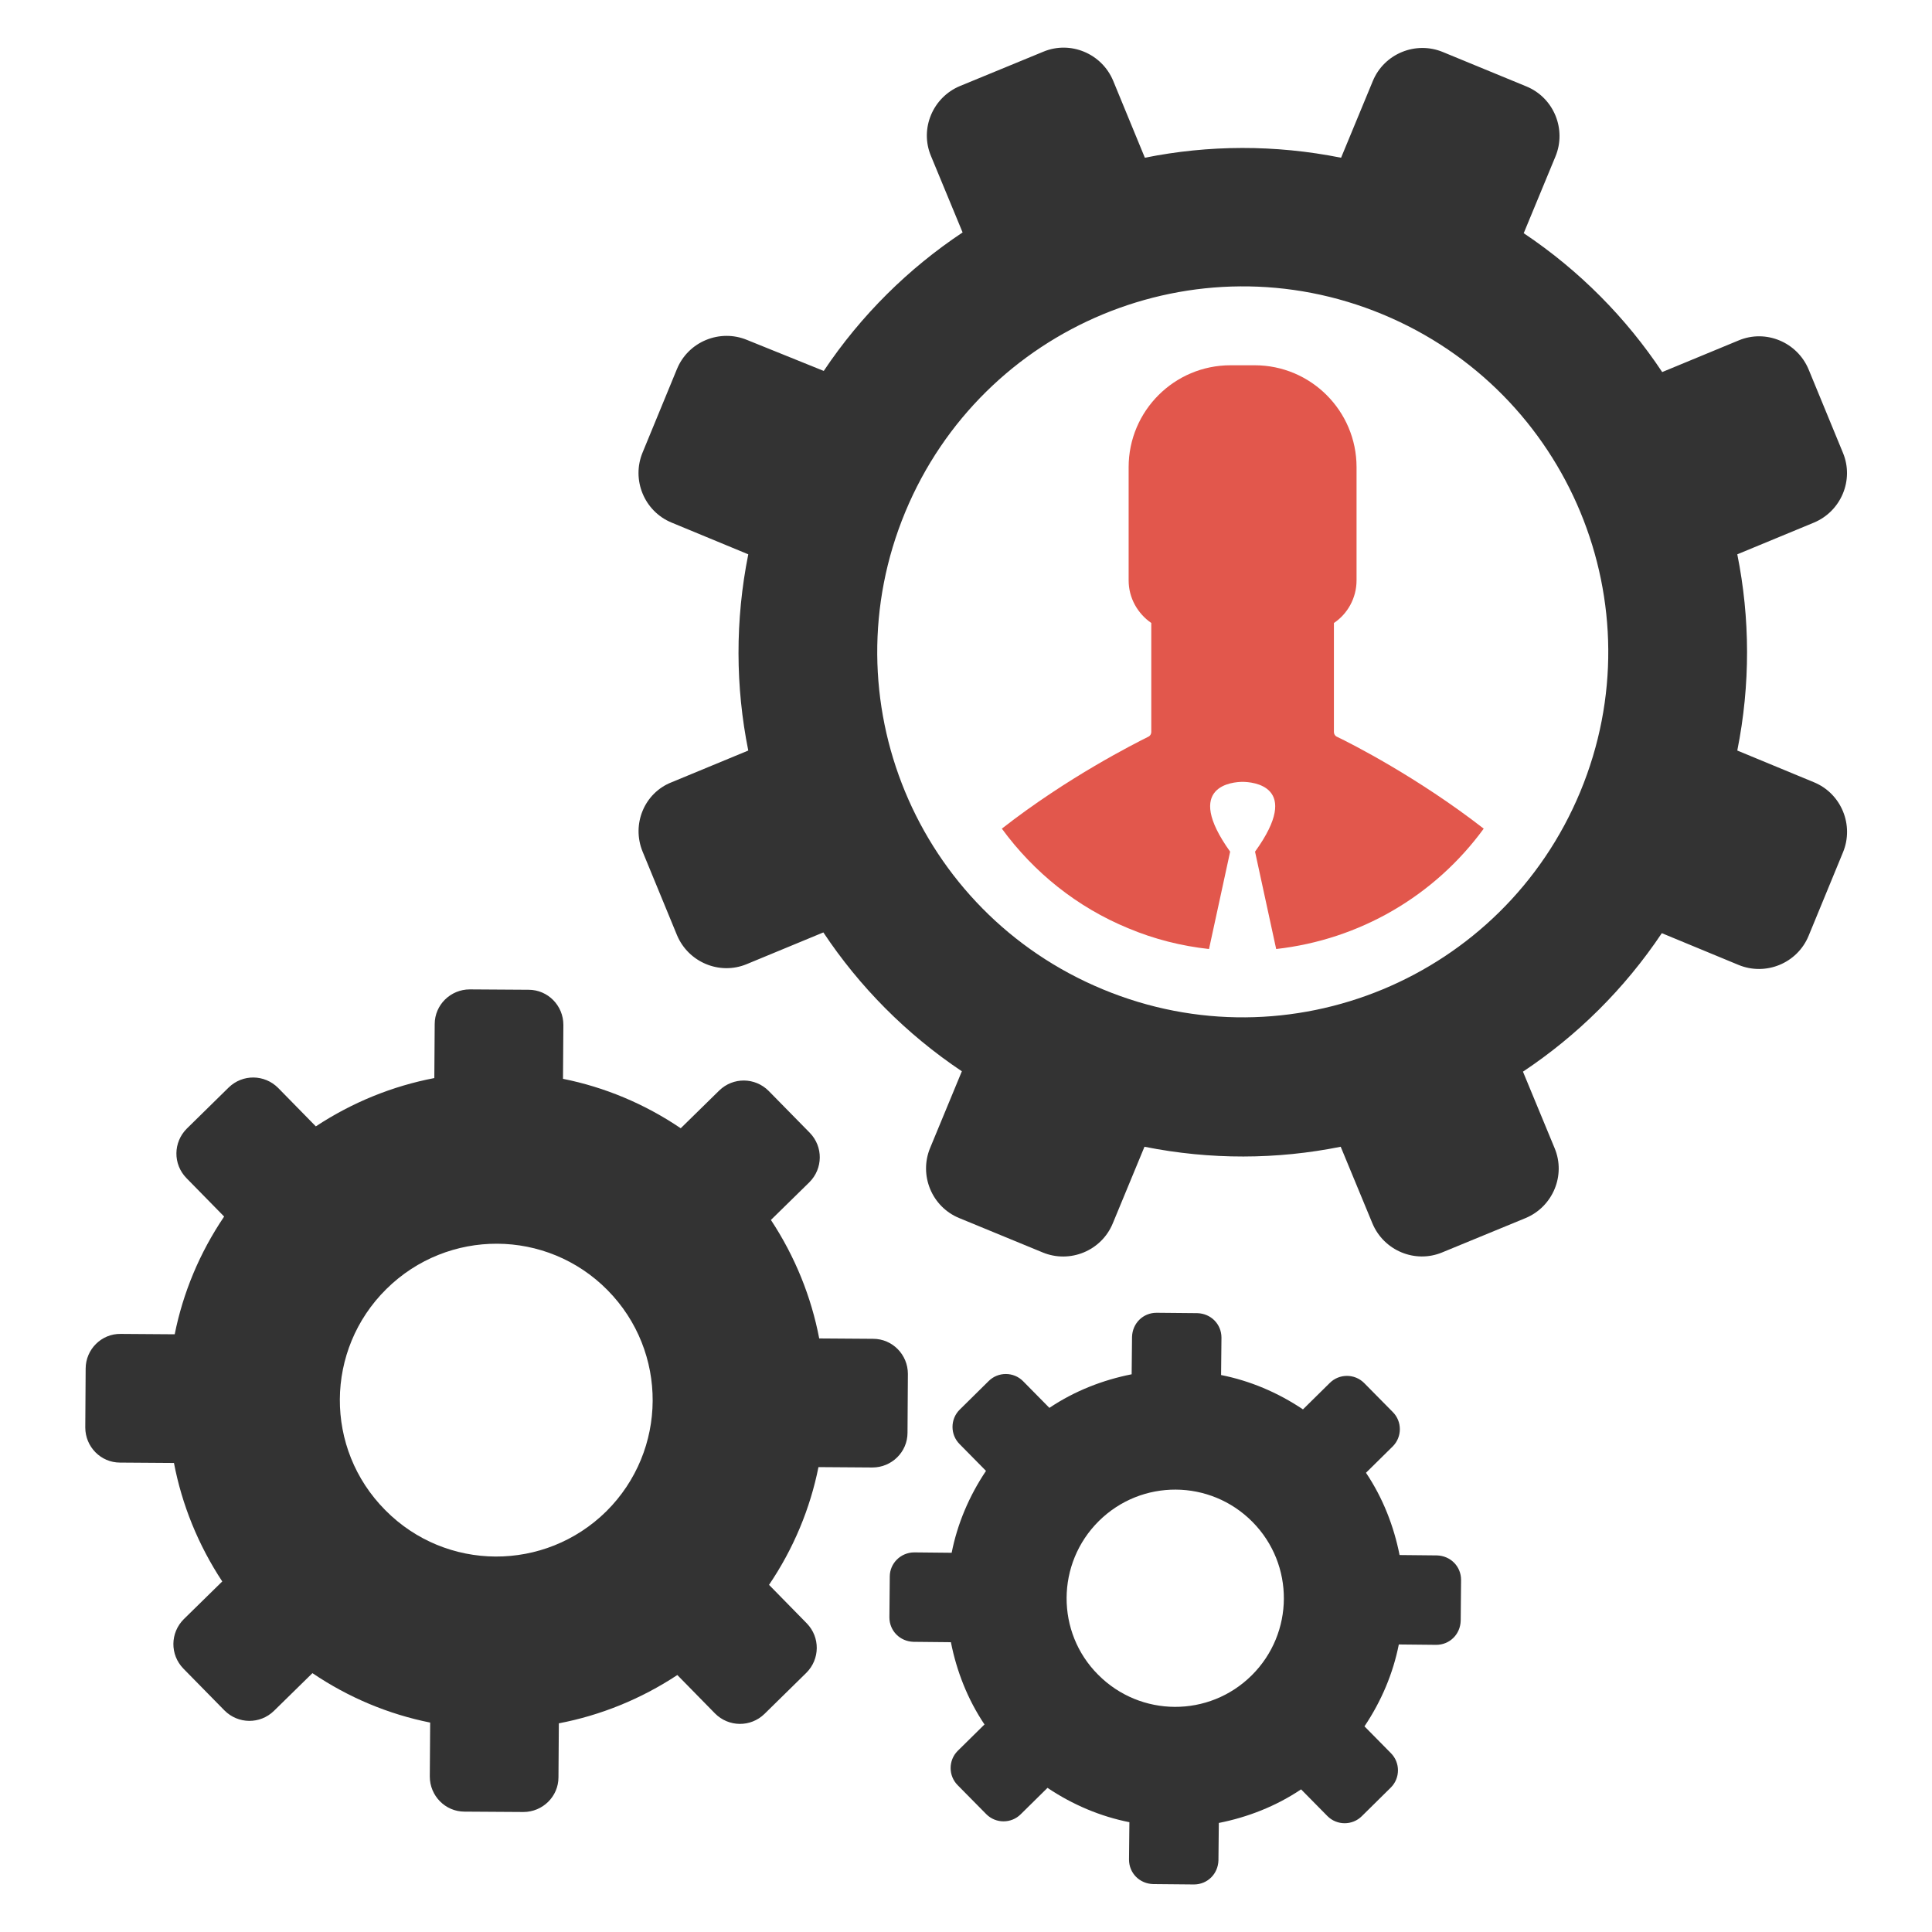 <?xml version="1.0" encoding="utf-8"?>
<!-- Generator: Adobe Illustrator 18.0.0, SVG Export Plug-In . SVG Version: 6.00 Build 0)  -->
<!DOCTYPE svg PUBLIC "-//W3C//DTD SVG 1.1//EN" "http://www.w3.org/Graphics/SVG/1.1/DTD/svg11.dtd">
<svg version="1.1" id="Layer_1" xmlns="http://www.w3.org/2000/svg" xmlns:xlink="http://www.w3.org/1999/xlink" x="0px" y="0px"
	 viewBox="0 0 512 512" enable-background="new 0 0 512 512" xml:space="preserve">
<g>
	<path fill="#333333" d="M22.7,362.7l-0.1,15.6c0,5.1,4.1,9.3,9.2,9.3l14.3,0.1c2.1,11,6.4,21.7,12.8,31.4l-10.2,10
		c-3.6,3.6-3.7,9.4-0.1,13.1l10.9,11.1c3.6,3.6,9.4,3.7,13.1,0.1l10.2-10c9.6,6.5,20.2,10.9,31.2,13.1l-0.1,14.3
		c0,5.1,4.1,9.3,9.2,9.3l15.6,0.1c5.1,0,9.3-4.1,9.3-9.2l0.1-14.3c11-2.1,21.7-6.4,31.4-12.8l10,10.2c3.6,3.6,9.4,3.7,13.1,0.1
		l11.1-10.9c3.6-3.6,3.7-9.4,0.1-13.1l-10-10.2c6.5-9.6,10.9-20.2,13.1-31.2l14.3,0.1c5.1,0,9.3-4.1,9.3-9.2l0.1-15.6
		c0-5.1-4.1-9.3-9.2-9.3l-14.3-0.1c-2.1-11-6.4-21.7-12.8-31.4l10.2-10c3.6-3.6,3.7-9.4,0.1-13.1l-10.9-11.1
		c-3.6-3.6-9.4-3.7-13.1-0.1l-10.2,10c-9.6-6.5-20.2-10.9-31.2-13.1l0.1-14.3c0-5.1-4.1-9.3-9.2-9.3l-15.6-0.1
		c-5.1,0-9.3,4.1-9.3,9.2l-0.1,14.3c-11,2.1-21.7,6.4-31.4,12.8l-10-10.2c-3.6-3.6-9.4-3.7-13.1-0.1l-11.1,10.9
		c-3.6,3.6-3.7,9.4-0.1,13.1l10,10.2c-6.5,9.6-10.9,20.2-13.1,31.2L32,353.5C26.9,353.4,22.7,357.6,22.7,362.7z M102.4,341.6
		c16.3-16.1,42.5-16,58.6,0.3c16.1,16.3,15.9,42.5-0.3,58.6c-16.3,16.1-42.5,16-58.6-0.3C85.9,383.9,86.1,357.7,102.4,341.6z"/>
	<path fill="#333333" d="M235.8,417.8l-0.1,10.8c0,3.6,2.8,6.4,6.4,6.5l9.9,0.1c1.5,7.6,4.4,15.1,8.9,21.8l-7.1,7
		c-2.5,2.5-2.5,6.6,0,9.1l7.6,7.7c2.5,2.5,6.6,2.5,9.1,0l7.1-7c6.7,4.5,14.1,7.6,21.7,9.1l-0.1,9.9c0,3.6,2.8,6.4,6.4,6.5l10.8,0.1
		c3.6,0,6.4-2.8,6.5-6.4l0.1-9.9c7.6-1.5,15.1-4.4,21.8-8.9l7,7.1c2.5,2.5,6.6,2.5,9.1,0l7.7-7.6c2.5-2.5,2.5-6.6,0-9.1l-7-7.1
		c4.5-6.7,7.6-14.1,9.1-21.7l9.9,0.1c3.6,0,6.4-2.8,6.5-6.4l0.1-10.8c0-3.6-2.8-6.4-6.4-6.5l-9.9-0.1c-1.5-7.6-4.4-15.1-8.9-21.8
		l7.1-7c2.5-2.5,2.5-6.6,0-9.1l-7.6-7.7c-2.5-2.5-6.6-2.5-9.1,0l-7.1,7c-6.7-4.5-14.1-7.6-21.7-9.1l0.1-9.9c0-3.6-2.8-6.4-6.4-6.5
		l-10.8-0.1c-3.6,0-6.4,2.8-6.5,6.4l-0.1,9.9c-7.6,1.5-15.1,4.4-21.8,8.9l-7-7.1c-2.5-2.5-6.6-2.5-9.1,0l-7.7,7.6
		c-2.5,2.5-2.5,6.6,0,9.1l7,7.1c-4.5,6.7-7.6,14.1-9.1,21.7l-9.9-0.1C238.7,411.4,235.8,414.3,235.8,417.8z M291.2,403.1
		c11.3-11.2,29.5-11.1,40.7,0.2c11.2,11.3,11.1,29.5-0.2,40.7c-11.3,11.2-29.5,11.1-40.7-0.2C279.8,432.6,279.9,414.3,291.2,403.1z"
		/>
	<path fill="#E2574C" d="M353.5,194v-28.9c3.6-2.4,6-6.6,6-11.3v-30c0-14.9-12.1-27-27-27h-3.2h-3.2c-14.9,0-27,12.1-27,27v30
		c0,4.7,2.4,8.8,6,11.3V194c0,0.5-0.3,1-0.7,1.2c-3.8,1.9-21.5,10.8-38.9,24.4c8.5,11.6,19.9,20.8,33.5,26.4
		c6.9,2.9,14.1,4.7,21.4,5.5l5.6-25.8c-12.6-17.6,0.9-18.5,3.3-18.5h0h0c2.4,0,16,0.9,3.3,18.5l5.6,25.8c22.2-2.5,42-14.1,55-31.9
		c-17.5-13.6-35.2-22.6-39-24.4C353.8,195,353.5,194.5,353.5,194z"/>
	<path fill="#333333" d="M170.3,225.7l9.1,22.1c3,7.2,11.3,10.7,18.5,7.7l20.3-8.4c9.5,14.3,21.9,26.9,36.7,36.8l-8.4,20.3
		c-3,7.2,0.4,15.6,7.7,18.6l22.1,9.1c7.2,3,15.6-0.4,18.6-7.7l8.4-20.3c17.5,3.5,35.1,3.4,52,0l8.4,20.3c3,7.2,11.3,10.7,18.5,7.7
		l22.1-9.1c7.2-3,10.7-11.3,7.7-18.5l-8.4-20.3c14.3-9.5,26.9-21.9,36.8-36.7l20.3,8.4c7.2,3,15.6-0.4,18.6-7.7l9.1-22.1
		c3-7.2-0.4-15.6-7.7-18.6l-20.3-8.4c3.5-17.5,3.4-35.1,0-52l20.3-8.4c7.2-3,10.7-11.3,7.7-18.5l-9.1-22.1
		c-3-7.2-11.3-10.7-18.5-7.7l-20.3,8.4c-9.5-14.3-21.9-26.9-36.7-36.8l8.4-20.3c3-7.2-0.4-15.6-7.7-18.6l-22.1-9.1
		c-7.2-3-15.6,0.4-18.6,7.7l-8.4,20.3c-17.5-3.5-35.1-3.4-52,0L295,21.4c-3-7.2-11.3-10.7-18.5-7.7l-22.1,9.1
		c-7.2,3-10.7,11.3-7.7,18.5l8.4,20.3c-14.3,9.5-26.9,21.9-36.8,36.7L198,90.1c-7.2-3-15.6,0.4-18.6,7.7l-9.1,22.1
		c-3,7.2,0.4,15.6,7.7,18.6l20.3,8.4c-3.5,17.5-3.4,35.1,0,52l-20.3,8.4C170.8,210.1,167.3,218.4,170.3,225.7z M239.9,135.7
		c20.5-49.4,77.1-72.9,126.5-52.4c49.4,20.5,72.9,77.1,52.4,126.5c-20.5,49.4-77.1,72.9-126.5,52.4
		C242.8,241.7,219.4,185.1,239.9,135.7z"/>
</g>
</svg>
